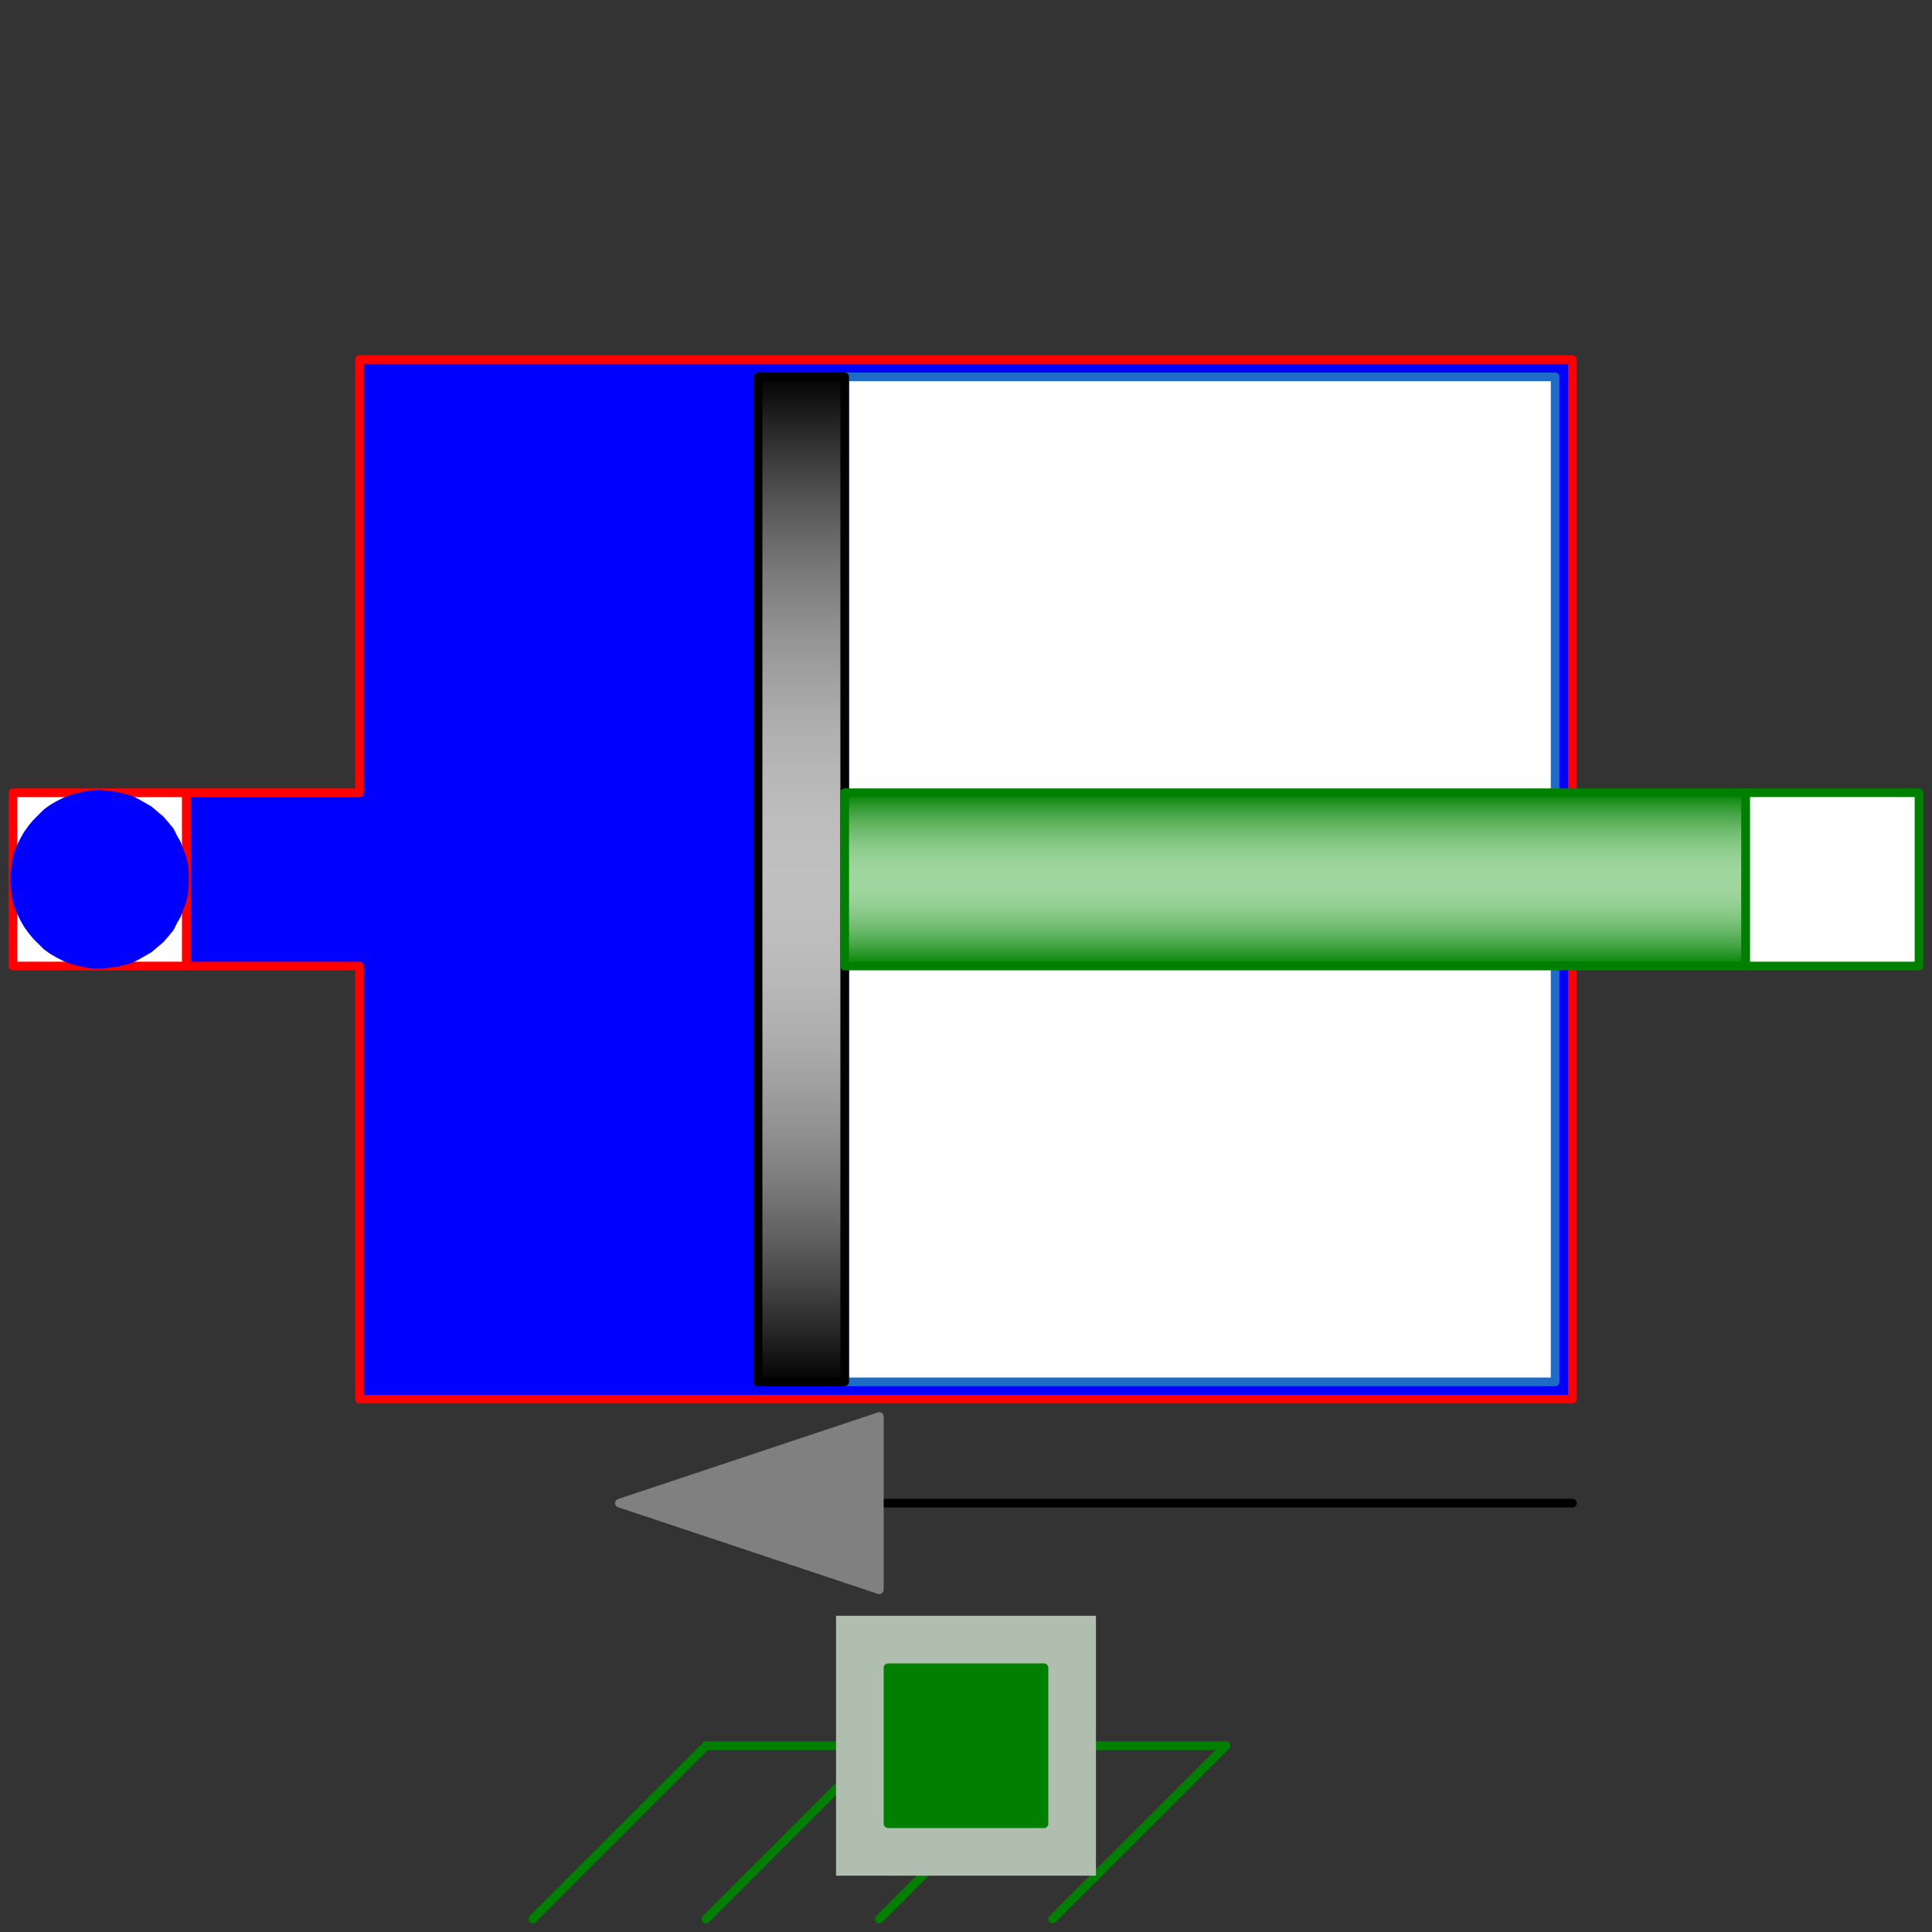 <svg width="223" height="223" xmlns="http://www.w3.org/2000/svg" xmlns:xlink="http://www.w3.org/1999/xlink">
	<rect width="100%" height="100%" fill="#333333" stroke="none"/>
	<g id="Modelica.Thermal.FluidHeatFlow.Components.Cylinder" class="component">
		<polyline points="61.5,221.5 81.5,201.5" fill-opacity="0" stroke="#007F00" stroke-width="1.0" stroke-linecap="round" stroke-linejoin="round" />
		<polyline points="81.5,221.5 101.5,201.5" fill-opacity="0" stroke="#007F00" stroke-width="1.0" stroke-linecap="round" stroke-linejoin="round" />
		<polyline points="101.5,221.5 121.5,201.5" fill-opacity="0" stroke="#007F00" stroke-width="1.0" stroke-linecap="round" stroke-linejoin="round" />
		<polyline points="121.5,221.5 141.5,201.5" fill-opacity="0" stroke="#007F00" stroke-width="1.0" stroke-linecap="round" stroke-linejoin="round" />
		<polyline points="81.5,201.5 141.5,201.5" fill-opacity="0" stroke="#007F00" stroke-width="1.0" stroke-linecap="round" stroke-linejoin="round" />
		<polygon points="21.5,91.5 41.5,91.5 41.5,41.5 181.5,41.5 181.5,161.5 41.5,161.5 41.5,111.5 21.5,111.5" fill="#0000FF" stroke="#FF0000" stroke-width="1.0" stroke-linecap="round" stroke-linejoin="round" />
		<polygon points="97.5,159.5 179.5,159.5 179.5,43.5 97.5,43.5" fill="#FFFFFF" stroke="#1C6CC8" stroke-width="1.0" stroke-linecap="round" stroke-linejoin="round" />
		<defs>
			<linearGradient id="cyl9" x1="0" y1="0" x2="0" y2="1">
				<stop offset="0%" stop-color="#000000" />
				<stop offset="5%" stop-color="#242424" />
				<stop offset="10%" stop-color="#454545" />
				<stop offset="15%" stop-color="#626262" />
				<stop offset="20%" stop-color="#7B7B7B" />
				<stop offset="25%" stop-color="#909090" />
				<stop offset="30%" stop-color="#A1A1A1" />
				<stop offset="35%" stop-color="#AFAFAF" />
				<stop offset="40%" stop-color="#B8B8B8" />
				<stop offset="45%" stop-color="#BEBEBE" />
				<stop offset="50%" stop-color="#C0C0C0" />
				<stop offset="55%" stop-color="#BEBEBE" />
				<stop offset="60%" stop-color="#B8B8B8" />
				<stop offset="65%" stop-color="#AFAFAF" />
				<stop offset="70%" stop-color="#A1A1A1" />
				<stop offset="75%" stop-color="#909090" />
				<stop offset="80%" stop-color="#7B7B7B" />
				<stop offset="85%" stop-color="#626262" />
				<stop offset="90%" stop-color="#454545" />
				<stop offset="95%" stop-color="#242424" />
				<stop offset="100%" stop-color="#000000" />
			</linearGradient>
		</defs>
		<polygon points="87.5,159.5 97.5,159.5 97.5,43.5 87.5,43.5" fill="url(#cyl9)" stroke="#000000" stroke-width="1.0" stroke-linecap="round" stroke-linejoin="round" />
		<defs>
			<linearGradient id="cyl10" x1="0" y1="0" x2="0" y2="1">
				<stop offset="0%" stop-color="#007F00" />
				<stop offset="5%" stop-color="#1E901E" />
				<stop offset="10%" stop-color="#3A9F3A" />
				<stop offset="15%" stop-color="#52AC52" />
				<stop offset="20%" stop-color="#66B766" />
				<stop offset="25%" stop-color="#78C178" />
				<stop offset="30%" stop-color="#86C986" />
				<stop offset="35%" stop-color="#92CF92" />
				<stop offset="40%" stop-color="#9AD39A" />
				<stop offset="45%" stop-color="#9ED69E" />
				<stop offset="50%" stop-color="#A0D7A0" />
				<stop offset="55%" stop-color="#9ED69E" />
				<stop offset="60%" stop-color="#9AD39A" />
				<stop offset="65%" stop-color="#92CF92" />
				<stop offset="70%" stop-color="#86C986" />
				<stop offset="75%" stop-color="#78C178" />
				<stop offset="80%" stop-color="#66B766" />
				<stop offset="85%" stop-color="#52AC52" />
				<stop offset="90%" stop-color="#3A9F3A" />
				<stop offset="95%" stop-color="#1E901E" />
				<stop offset="100%" stop-color="#007F00" />
			</linearGradient>
		</defs>
		<polygon points="97.5,111.5 201.5,111.5 201.5,91.5 97.5,91.5" fill="url(#cyl10)" stroke="#007F00" stroke-width="1.0" stroke-linecap="round" stroke-linejoin="round" />
		<polyline points="101.5,173.5 181.5,173.5" fill-opacity="0" stroke="#000000" stroke-width="1.0" stroke-linecap="round" stroke-linejoin="round" />
		<polygon points="71.5,173.5 101.5,163.5 101.5,183.5" fill="#808080" stroke="#808080" stroke-width="1.0" stroke-linecap="round" stroke-linejoin="round" />
		<g id="flowPort" class="port">
			<polygon points="1.5,111.5 21.5,111.5 21.5,91.5 1.5,91.5" fill="#FFFFFF" stroke="#FF0000" stroke-width="1.0" stroke-linecap="round" stroke-linejoin="round" />
			<polygon points="21.3,101.5 21.3,100.7 21.2,99.8 21.0,99.0 20.7,98.2 20.4,97.4 20.0,96.7 19.6,95.9 19.1,95.3 18.5,94.6 17.9,94.1 17.2,93.5 16.5,93.1 15.8,92.7 15.0,92.3 14.2,92.1 13.4,91.9 12.6,91.8 11.7,91.7 10.9,91.7 10.0,91.8 9.2,92.0 8.4,92.2 7.6,92.5 6.8,92.9 6.1,93.3 5.4,93.8 4.8,94.4 4.2,95.0 3.7,95.6 3.2,96.3 2.8,97.0 2.4,97.8 2.1,98.6 1.9,99.4 1.8,100.2 1.7,101.1 1.7,101.9 1.8,102.8 1.9,103.6 2.1,104.4 2.4,105.2 2.8,106.0 3.2,106.7 3.7,107.4 4.2,108.0 4.8,108.6 5.4,109.2 6.1,109.7 6.8,110.1 7.6,110.5 8.4,110.8 9.2,111.0 10.0,111.2 10.9,111.3 11.7,111.3 12.6,111.2 13.4,111.1 14.2,110.9 15.0,110.7 15.8,110.3 16.5,109.9 17.2,109.5 17.9,108.9 18.5,108.4 19.1,107.7 19.6,107.1 20.0,106.3 20.4,105.6 20.7,104.8 21.0,104.0 21.2,103.2 21.3,102.3" fill="#0000FF" stroke="#0000FF" stroke-width="1.0" stroke-linecap="round" stroke-linejoin="round" />
		</g>
		<g id="flange" class="port">
			<polygon points="201.5,111.5 221.5,111.5 221.5,91.5 201.5,91.5" fill="#FFFFFF" stroke="#007F00" stroke-width="1.0" stroke-linecap="round" stroke-linejoin="round" />
		</g>
		<g id="support" class="port">
			<polygon points="102.5,210.5 120.5,210.5 120.5,192.5 102.5,192.5" fill="#AFAFAF" stroke="#007F00" stroke-width="1.0" stroke-linecap="round" stroke-linejoin="round" />
			<polygon points="96.5,216.5 126.5,216.5 126.5,186.5 96.5,186.5" fill="#AFBEAF" stroke-opacity="0" stroke-width="1.0" stroke-linecap="round" stroke-linejoin="round" />
			<polygon points="102.5,210.5 120.5,210.5 120.5,192.5 102.5,192.5" fill="#007F00" stroke="#007F00" stroke-width="1.0" stroke-linecap="round" stroke-linejoin="round" />
		</g>
	</g>
</svg>
